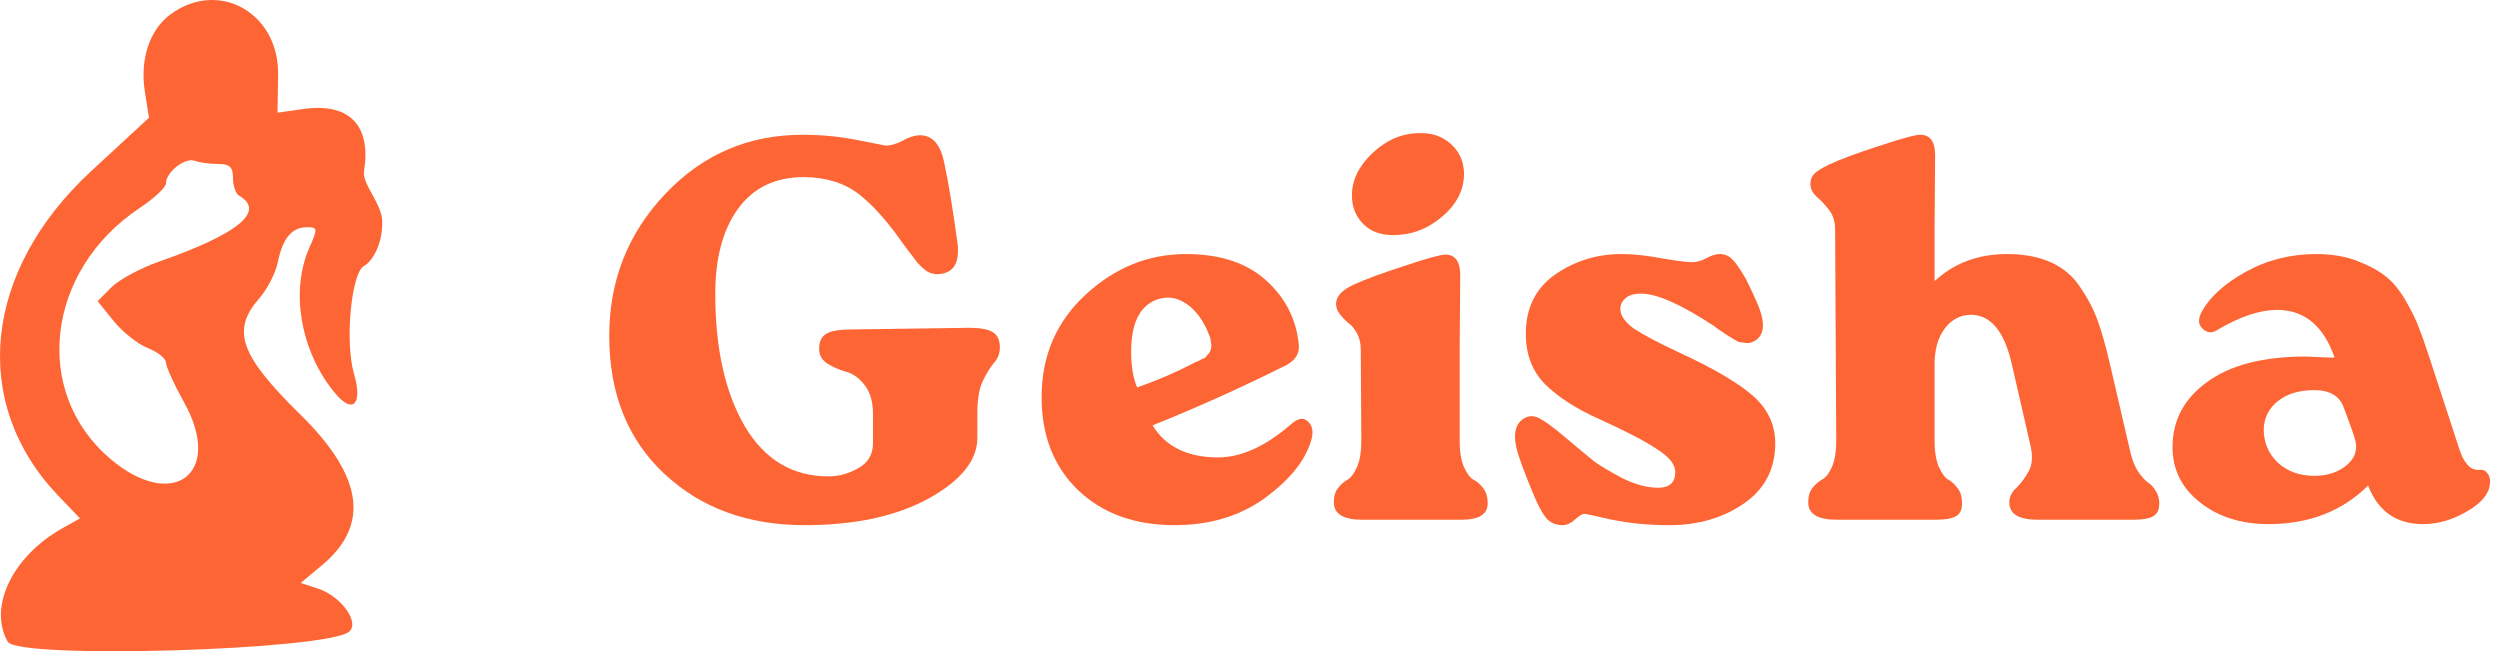 <svg width="119" height="31" viewBox="0 0 119 31" fill="none" xmlns="http://www.w3.org/2000/svg">
<path d="M38.31 24.998C35.59 24.998 33.359 24.181 31.615 22.546C29.872 20.912 29 18.726 29 15.99C29 13.358 29.889 11.104 31.668 9.228C33.446 7.352 35.625 6.415 38.206 6.415C39.112 6.415 39.993 6.501 40.847 6.673C41.701 6.845 42.137 6.931 42.154 6.931C42.399 6.931 42.669 6.853 42.965 6.698C43.262 6.526 43.541 6.44 43.802 6.44C44.395 6.44 44.779 6.888 44.953 7.783C45.145 8.677 45.354 9.951 45.581 11.602C45.685 12.514 45.389 12.996 44.691 13.048C44.482 13.065 44.282 13.014 44.09 12.893C43.915 12.755 43.776 12.626 43.671 12.506C43.584 12.385 43.375 12.11 43.044 11.68C42.294 10.596 41.579 9.787 40.899 9.254C40.219 8.72 39.347 8.445 38.284 8.428C36.907 8.428 35.852 8.935 35.12 9.951C34.405 10.949 34.047 12.291 34.047 13.977C34.047 16.593 34.518 18.701 35.46 20.301C36.401 21.884 37.726 22.675 39.435 22.675C39.923 22.675 40.394 22.546 40.847 22.288C41.318 22.03 41.553 21.634 41.553 21.101V19.707C41.553 19.122 41.422 18.666 41.161 18.339C40.899 17.995 40.603 17.78 40.272 17.694C39.958 17.608 39.661 17.479 39.382 17.307C39.121 17.135 38.99 16.902 38.99 16.61C38.99 16.266 39.103 16.025 39.33 15.887C39.557 15.749 39.975 15.681 40.585 15.681L46.13 15.603C46.653 15.603 47.028 15.672 47.254 15.81C47.481 15.947 47.594 16.188 47.594 16.532C47.594 16.825 47.498 17.074 47.306 17.281C47.132 17.487 46.958 17.771 46.783 18.133C46.609 18.494 46.522 19.002 46.522 19.655V20.843C46.522 21.91 45.746 22.873 44.194 23.734C42.643 24.577 40.681 24.998 38.31 24.998Z" fill="#FE6534"/>
<path d="M61.479 20.172C61.793 19.896 62.054 19.862 62.264 20.069C62.49 20.275 62.534 20.593 62.394 21.023C62.098 21.97 61.357 22.873 60.171 23.734C58.986 24.577 57.565 24.998 55.908 24.998C54.008 24.998 52.474 24.439 51.306 23.321C50.155 22.202 49.58 20.731 49.58 18.907C49.58 16.945 50.277 15.319 51.672 14.029C53.067 12.738 54.662 12.093 56.458 12.093C58.062 12.093 59.326 12.506 60.25 13.332C61.174 14.158 61.697 15.173 61.819 16.378C61.871 16.791 61.688 17.117 61.27 17.358C59.178 18.408 57.042 19.372 54.862 20.249C55.49 21.264 56.527 21.772 57.974 21.772C59.09 21.772 60.258 21.239 61.479 20.172ZM54.993 14.287C54.226 14.614 53.843 15.431 53.843 16.739C53.843 17.444 53.938 18.012 54.13 18.442C55.072 18.115 55.987 17.72 56.876 17.255C56.894 17.238 56.937 17.221 57.007 17.203C57.077 17.169 57.12 17.143 57.138 17.126C57.172 17.109 57.216 17.092 57.268 17.074C57.338 17.04 57.382 17.014 57.399 16.997C57.417 16.963 57.443 16.928 57.478 16.894C57.53 16.842 57.565 16.799 57.582 16.765C57.6 16.73 57.617 16.687 57.635 16.636C57.652 16.584 57.661 16.532 57.661 16.481C57.661 16.412 57.652 16.343 57.635 16.274C57.635 16.188 57.617 16.102 57.582 16.016C57.321 15.311 56.955 14.794 56.484 14.467C56.013 14.141 55.516 14.08 54.993 14.287Z" fill="#FE6534"/>
<path d="M66.316 11.19C65.705 11.19 65.226 11.009 64.877 10.648C64.529 10.286 64.354 9.847 64.354 9.331C64.337 8.608 64.659 7.929 65.322 7.292C66.002 6.655 66.751 6.337 67.571 6.337C68.164 6.32 68.661 6.492 69.062 6.853C69.463 7.215 69.672 7.679 69.689 8.247C69.689 9.039 69.341 9.727 68.643 10.312C67.963 10.897 67.187 11.19 66.316 11.19ZM64.799 20.972L64.773 16.636C64.773 16.343 64.712 16.085 64.59 15.861C64.468 15.638 64.328 15.474 64.171 15.371C64.032 15.25 63.901 15.113 63.779 14.958C63.657 14.803 63.596 14.64 63.596 14.467C63.596 14.106 63.883 13.796 64.459 13.538C64.982 13.297 65.775 13.005 66.839 12.661C67.92 12.299 68.573 12.119 68.8 12.119C69.271 12.119 69.506 12.446 69.506 13.1L69.48 16.636V20.972C69.48 21.505 69.55 21.927 69.689 22.237C69.829 22.546 69.977 22.744 70.134 22.83C70.308 22.916 70.465 23.054 70.605 23.243C70.744 23.415 70.814 23.656 70.814 23.966C70.814 24.482 70.395 24.74 69.558 24.74H64.851C63.944 24.74 63.491 24.465 63.491 23.914C63.491 23.622 63.561 23.39 63.7 23.217C63.84 23.045 63.988 22.916 64.145 22.83C64.302 22.744 64.45 22.546 64.59 22.237C64.729 21.927 64.799 21.505 64.799 20.972Z" fill="#FE6534"/>
<path d="M74.381 24.998C74.102 24.998 73.867 24.912 73.675 24.74C73.501 24.568 73.309 24.25 73.1 23.785C72.559 22.512 72.245 21.651 72.158 21.204C72.036 20.567 72.167 20.137 72.55 19.914C72.777 19.776 73.021 19.776 73.283 19.914C73.544 20.051 73.91 20.318 74.381 20.714C75.096 21.316 75.593 21.729 75.872 21.953C76.151 22.159 76.595 22.426 77.206 22.753C77.833 23.062 78.409 23.217 78.932 23.217C79.472 23.217 79.742 22.968 79.742 22.469C79.742 22.108 79.455 21.746 78.879 21.385C78.321 21.006 77.397 20.524 76.107 19.939C75.026 19.458 74.172 18.907 73.544 18.288C72.934 17.668 72.629 16.868 72.629 15.887C72.629 14.665 73.091 13.728 74.015 13.074C74.957 12.42 76.011 12.093 77.179 12.093C77.755 12.093 78.4 12.162 79.115 12.299C79.829 12.42 80.3 12.48 80.527 12.48C80.754 12.48 80.98 12.42 81.207 12.299C81.451 12.162 81.669 12.093 81.861 12.093C82.087 12.093 82.279 12.17 82.436 12.325C82.593 12.463 82.811 12.773 83.09 13.254C83.369 13.805 83.587 14.278 83.744 14.674C84.04 15.483 83.953 16.008 83.482 16.248C83.412 16.283 83.343 16.309 83.273 16.326C83.221 16.326 83.159 16.326 83.09 16.326C83.02 16.309 82.959 16.3 82.907 16.3C82.854 16.3 82.785 16.283 82.698 16.248C82.628 16.197 82.567 16.162 82.514 16.145C82.48 16.111 82.41 16.068 82.305 16.016C82.201 15.947 82.122 15.896 82.07 15.861C82.035 15.827 81.957 15.775 81.835 15.706C81.73 15.62 81.651 15.56 81.599 15.526C80.03 14.493 78.871 13.977 78.121 13.977C77.772 13.977 77.519 14.055 77.362 14.209C77.206 14.347 77.127 14.511 77.127 14.7C77.127 15.009 77.336 15.319 77.755 15.629C78.191 15.921 78.923 16.309 79.951 16.791C81.59 17.548 82.758 18.236 83.456 18.855C84.153 19.475 84.502 20.223 84.502 21.101C84.502 22.323 84.005 23.278 83.011 23.966C82.017 24.654 80.832 24.998 79.455 24.998C78.496 24.998 77.589 24.912 76.735 24.74C75.898 24.551 75.462 24.456 75.427 24.456C75.323 24.456 75.166 24.551 74.957 24.74C74.765 24.912 74.573 24.998 74.381 24.998Z" fill="#FE6534"/>
<path d="M100.428 17.307L101.422 21.591C101.509 21.936 101.631 22.228 101.788 22.469C101.945 22.693 102.093 22.856 102.233 22.959C102.372 23.045 102.494 23.174 102.599 23.346C102.721 23.518 102.782 23.725 102.782 23.966C102.782 24.276 102.678 24.482 102.468 24.585C102.277 24.689 101.963 24.74 101.527 24.74H97.002C96.096 24.74 95.643 24.465 95.643 23.914C95.643 23.656 95.756 23.424 95.983 23.217C96.209 22.994 96.401 22.736 96.558 22.443C96.732 22.151 96.767 21.755 96.662 21.256L95.773 17.384C95.425 15.801 94.78 15.001 93.838 14.984C93.315 14.984 92.888 15.207 92.557 15.655C92.243 16.085 92.086 16.644 92.086 17.332V20.972C92.086 21.505 92.156 21.927 92.295 22.237C92.435 22.546 92.583 22.744 92.74 22.83C92.897 22.916 93.045 23.054 93.184 23.243C93.324 23.415 93.394 23.656 93.394 23.966C93.394 24.276 93.289 24.482 93.08 24.585C92.888 24.689 92.574 24.74 92.138 24.74H87.431C86.524 24.74 86.071 24.465 86.071 23.914C86.071 23.622 86.141 23.39 86.28 23.217C86.42 23.045 86.568 22.916 86.725 22.83C86.899 22.744 87.056 22.546 87.195 22.237C87.335 21.927 87.405 21.505 87.405 20.972L87.352 10.931C87.352 10.553 87.257 10.243 87.065 10.002C86.873 9.744 86.672 9.529 86.463 9.357C86.271 9.168 86.175 8.97 86.175 8.763C86.175 8.557 86.237 8.393 86.359 8.273C86.498 8.135 86.733 7.989 87.065 7.834C87.57 7.593 88.355 7.301 89.418 6.957C90.499 6.595 91.162 6.415 91.406 6.415C91.877 6.415 92.112 6.741 92.112 7.395L92.086 10.931V13.383C93.01 12.523 94.161 12.093 95.538 12.093C96.34 12.093 97.029 12.222 97.604 12.48C98.197 12.738 98.668 13.134 99.016 13.667C99.382 14.201 99.661 14.734 99.853 15.268C100.045 15.801 100.237 16.481 100.428 17.307Z" fill="#FE6534"/>
<path d="M118.057 22.366C118.197 22.348 118.31 22.4 118.397 22.52C118.484 22.624 118.528 22.753 118.528 22.908C118.528 23.441 118.171 23.914 117.456 24.327C116.758 24.74 116.052 24.947 115.337 24.947C114.065 24.947 113.193 24.336 112.722 23.114C111.484 24.336 109.906 24.947 107.989 24.947C106.681 24.947 105.591 24.603 104.72 23.914C103.848 23.226 103.412 22.348 103.412 21.282C103.412 20.008 103.961 18.976 105.06 18.184C106.158 17.375 107.727 16.971 109.767 16.971C109.872 16.971 110.063 16.98 110.342 16.997C110.621 17.014 110.883 17.023 111.127 17.023C110.604 15.509 109.689 14.751 108.381 14.751C107.579 14.751 106.646 15.061 105.583 15.681C105.321 15.87 105.077 15.861 104.85 15.655C104.624 15.448 104.615 15.164 104.824 14.803C105.208 14.115 105.896 13.495 106.89 12.945C107.901 12.377 109.026 12.093 110.264 12.093C110.996 12.093 111.65 12.205 112.225 12.428C112.801 12.652 113.254 12.902 113.585 13.177C113.916 13.435 114.23 13.822 114.527 14.338C114.823 14.855 115.024 15.268 115.128 15.577C115.25 15.87 115.407 16.309 115.599 16.894L116.933 20.972C117.037 21.316 117.124 21.566 117.194 21.72C117.264 21.875 117.369 22.03 117.508 22.185C117.665 22.323 117.848 22.383 118.057 22.366ZM110.159 22.649C110.752 22.649 111.249 22.495 111.65 22.185C112.068 21.858 112.225 21.462 112.121 20.998C112.068 20.774 111.885 20.249 111.572 19.423C111.38 18.855 110.909 18.571 110.159 18.571C109.444 18.571 108.869 18.744 108.433 19.088C107.997 19.432 107.771 19.879 107.753 20.43C107.753 21.067 107.98 21.6 108.433 22.03C108.887 22.443 109.462 22.649 110.159 22.649Z" fill="#FE6534"/>
<path fill-rule="evenodd" clip-rule="evenodd" d="M8.104 0.693C7.115 1.426 6.653 2.835 6.896 4.368L7.092 5.603L4.345 8.142C-0.802 12.898 -1.441 19.192 2.775 23.597L3.808 24.677L2.994 25.131C0.602 26.464 -0.573 28.886 0.368 30.545C0.851 31.396 15.688 30.95 16.636 30.055C17.118 29.6 16.219 28.374 15.145 28.02L14.312 27.747L15.307 26.922C17.624 25.002 17.294 22.675 14.288 19.724C11.417 16.906 11.003 15.723 12.35 14.191C12.724 13.766 13.116 12.998 13.222 12.485C13.457 11.338 13.891 10.817 14.609 10.817C15.127 10.817 15.133 10.873 14.719 11.809C13.797 13.89 14.331 16.815 15.985 18.756C16.816 19.729 17.27 19.221 16.85 17.789C16.41 16.293 16.72 12.982 17.328 12.66C17.673 12.478 18.216 11.695 18.195 10.539C18.18 9.686 17.227 8.765 17.328 8.142C17.66 6.102 16.761 4.86 14.432 5.19L13.21 5.363L13.238 3.552C13.282 0.602 10.393 -1.007 8.104 0.693ZM10.388 7.806C10.938 7.806 11.089 7.95 11.089 8.474C11.089 8.842 11.22 9.218 11.379 9.311C12.655 10.055 11.354 11.13 7.584 12.447C6.693 12.758 5.668 13.31 5.305 13.674L4.647 14.336L5.414 15.285C5.835 15.807 6.567 16.385 7.04 16.57C7.512 16.755 7.899 17.063 7.899 17.256C7.899 17.448 8.29 18.308 8.769 19.166C10.65 22.542 8.229 24.375 5.244 21.835C1.51 18.659 2.193 12.864 6.652 9.898C7.338 9.442 7.899 8.917 7.899 8.731C7.899 8.196 8.801 7.485 9.265 7.653C9.497 7.737 10.002 7.806 10.388 7.806Z" fill="#FE6534"/>
</svg>
